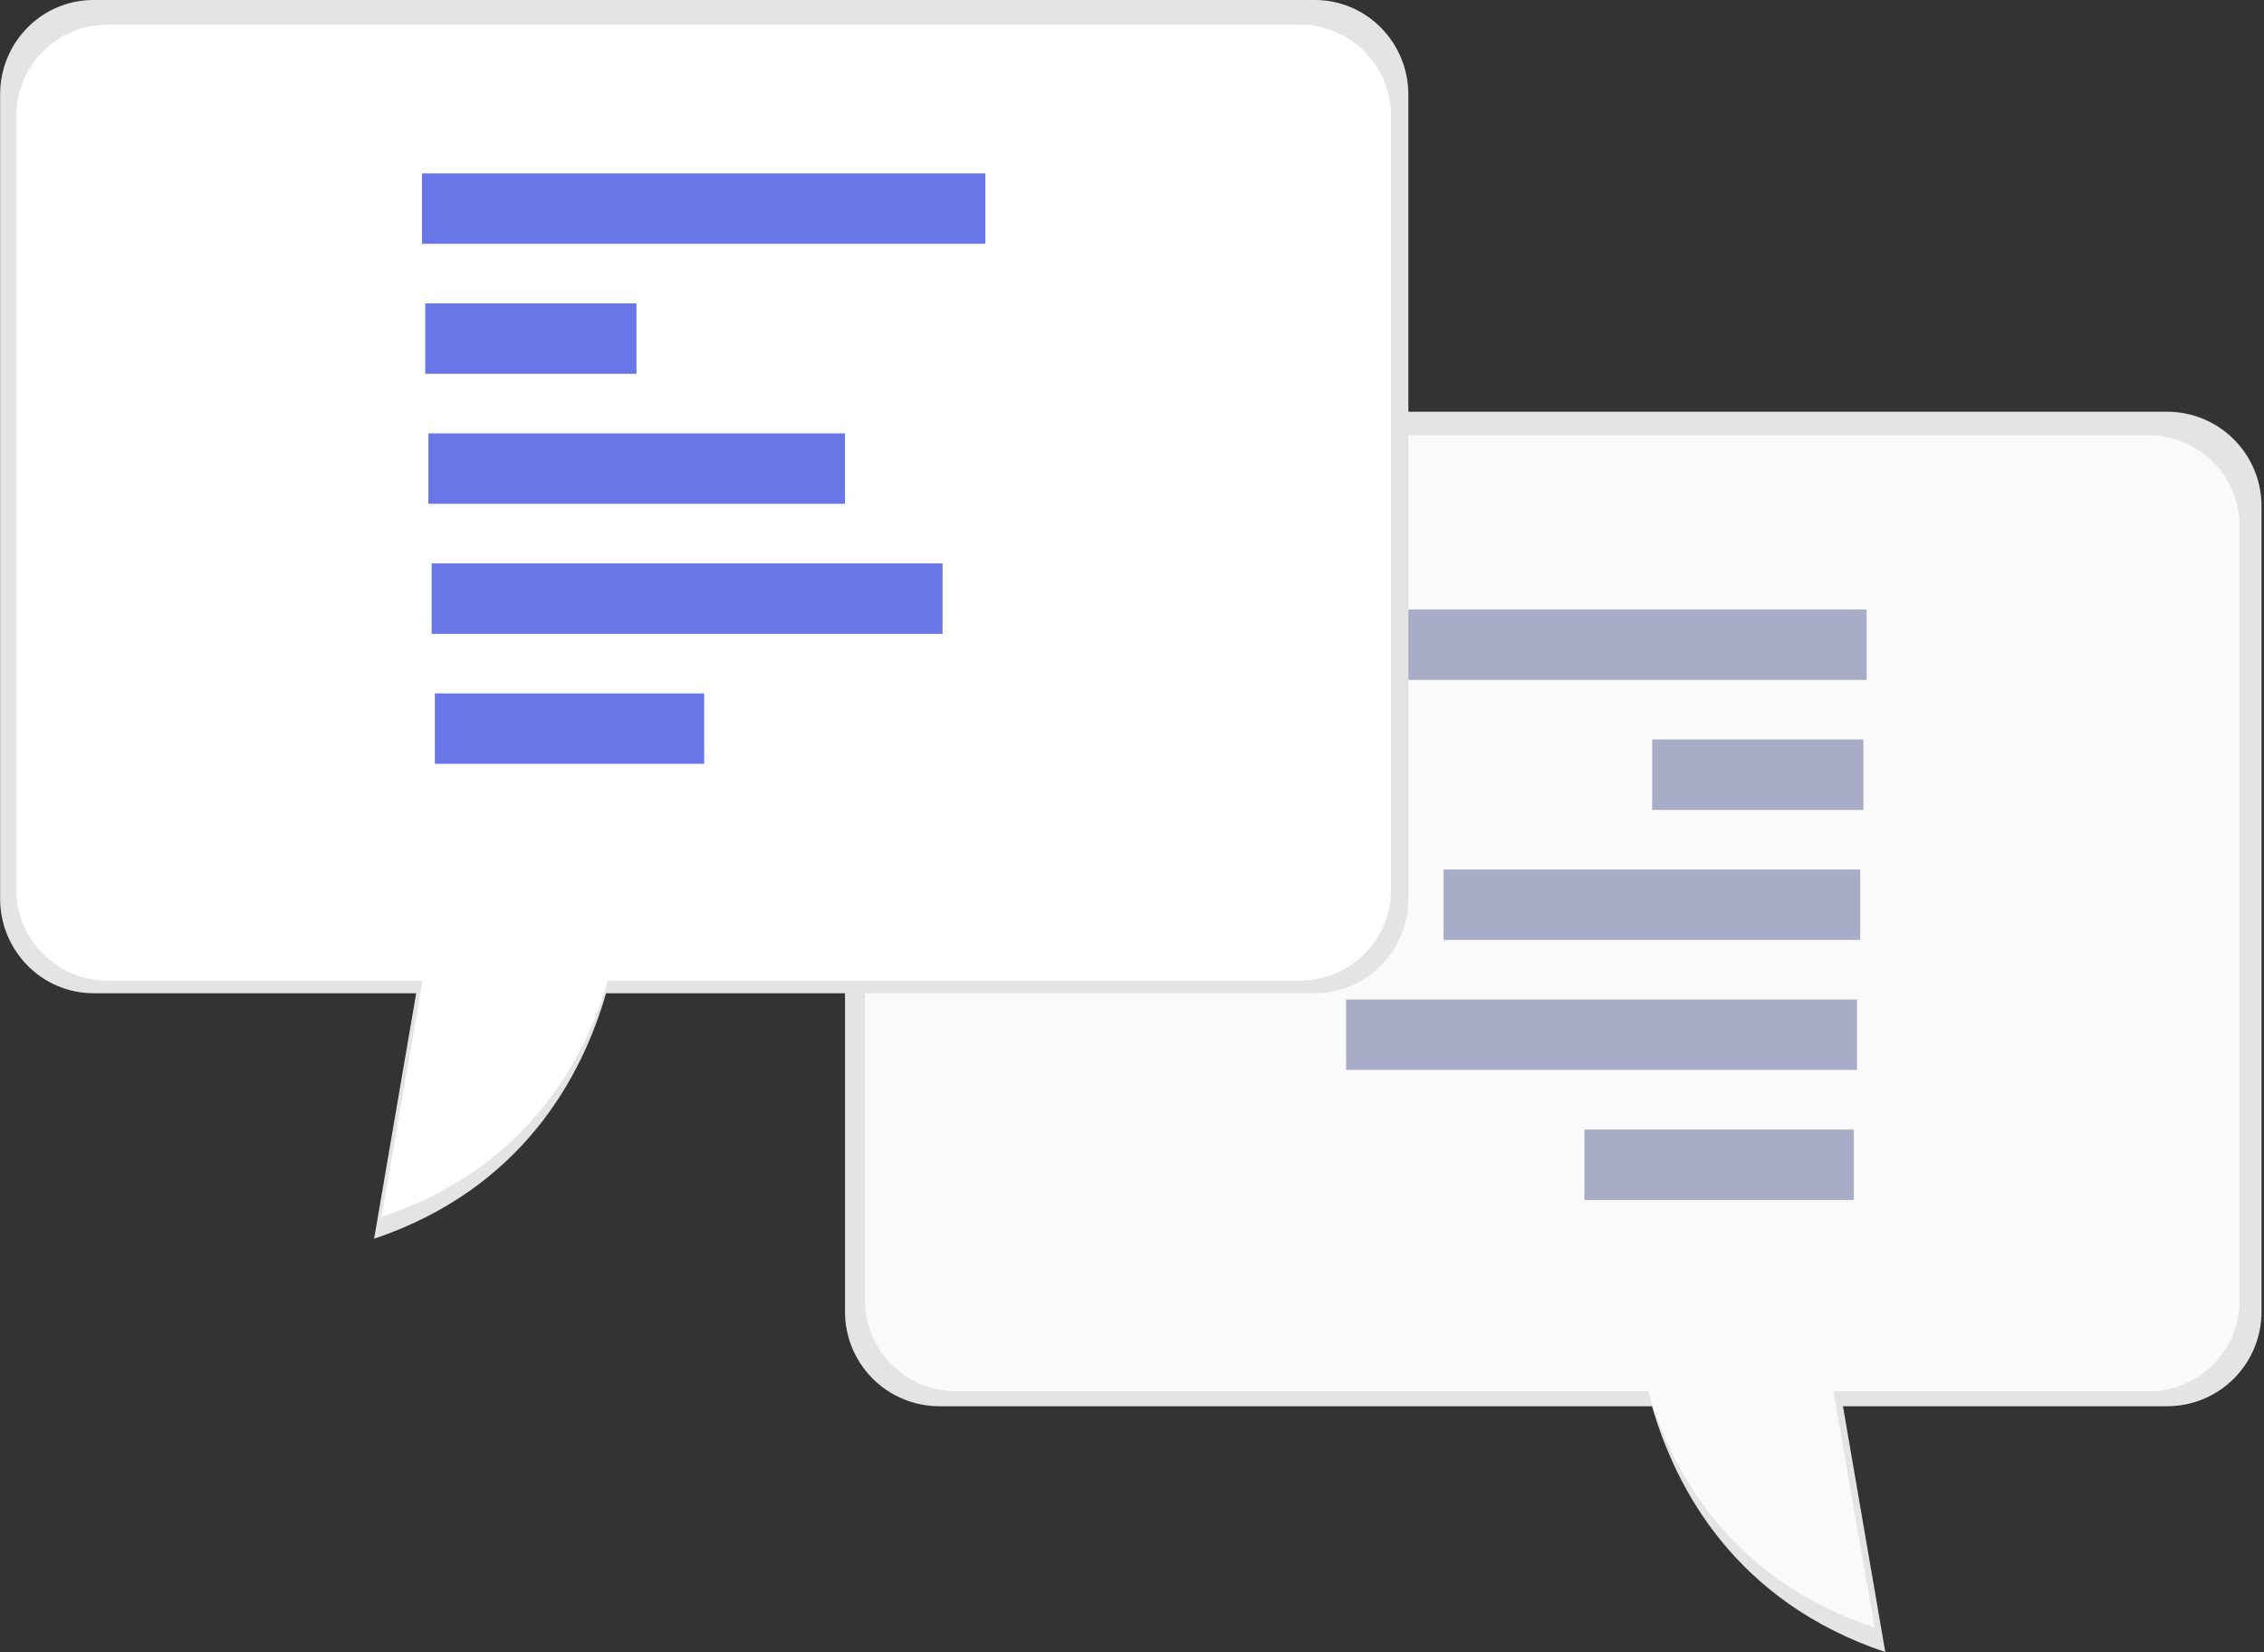 <svg width="270" height="197" viewBox="0 0 270 197" fill="none" xmlns="http://www.w3.org/2000/svg">
<rect x="0" y="0" width="270" height="197" fill="#333333" stroke="none"/>
<g clip-path="url(#clip0)">
<path d="M258.501 49.096H124.592C111.439 49.096 100.775 59.863 100.775 73.143V156.377C100.767 157.855 101.051 159.32 101.61 160.688C102.169 162.057 102.992 163.301 104.033 164.352C105.073 165.402 106.31 166.237 107.672 166.809C109.035 167.381 110.498 167.679 111.976 167.686H197.015C199.846 177.481 206.947 190.982 224.836 197L219.787 167.686H258.501C259.98 167.679 261.442 167.381 262.805 166.809C264.168 166.237 265.405 165.402 266.445 164.352C267.485 163.301 268.308 162.057 268.867 160.688C269.426 159.32 269.71 157.855 269.702 156.377V60.406C269.71 58.928 269.426 57.463 268.867 56.094C268.308 54.726 267.485 53.481 266.445 52.431C265.405 51.381 264.168 50.546 262.805 49.974C261.442 49.401 259.98 49.103 258.501 49.096Z" fill="#E4E4E4"/>
<path d="M256.25 51.902H126.27C123.234 51.902 120.228 52.5 117.423 53.662C114.618 54.824 112.069 56.527 109.922 58.673C107.775 60.82 106.073 63.369 104.911 66.174C103.749 68.979 103.151 71.985 103.151 75.021V155.039C103.151 157.92 104.295 160.683 106.333 162.72C108.37 164.757 111.133 165.902 114.014 165.902H196.561C199.308 175.318 206.21 188.297 223.563 194.083L218.649 165.911H256.234C259.115 165.911 261.878 164.766 263.916 162.729C265.953 160.692 267.097 157.929 267.097 155.048V62.774C267.1 59.894 265.958 57.131 263.924 55.092C261.89 53.054 259.13 51.906 256.25 51.902Z" fill="#FAFAFA"/>
<path opacity="0.4" d="M222.606 72.675H155.421V81.073H222.606V72.675Z" fill="#303778"/>
<path opacity="0.4" d="M222.229 88.18H197.034V96.579H222.229V88.18Z" fill="#303778"/>
<path opacity="0.4" d="M221.842 103.683H172.159V112.081H221.842V103.683Z" fill="#303778"/>
<path opacity="0.4" d="M221.46 119.189H160.529V127.587H221.46V119.189Z" fill="#303778"/>
<path opacity="0.4" d="M221.079 134.692H188.954V143.09H221.079V134.692Z" fill="#303778"/>
<path d="M11.135 0H156.822C162.974 0 167.958 5.056 167.958 11.294V107.144C167.958 113.382 162.974 118.438 156.822 118.438H72.276C69.461 128.22 62.391 141.715 44.614 147.714L49.635 118.438H11.15C4.999 118.438 0.014 113.382 0.014 107.144V11.288C-0.001 5.056 4.983 0 11.135 0Z" fill="#E4E4E4"/>
<path d="M12.81 2.939H155.028C157.909 2.939 160.672 4.084 162.709 6.121C164.746 8.158 165.891 10.921 165.891 13.802V106.076C165.891 108.957 164.746 111.72 162.709 113.757C160.672 115.794 157.909 116.939 155.028 116.939H72.499C69.753 126.355 62.85 139.334 45.498 145.119L50.398 116.939H12.81C9.929 116.939 7.166 115.794 5.129 113.757C3.092 111.72 1.948 108.957 1.948 106.076V13.811C1.946 12.384 2.226 10.97 2.772 9.651C3.317 8.332 4.117 7.134 5.126 6.124C6.135 5.114 7.333 4.313 8.651 3.767C9.97 3.22 11.383 2.939 12.81 2.939Z" fill="white"/>
<path d="M117.512 20.673H50.327V29.072H117.512V20.673Z" fill="#6876E8"/>
<path d="M75.907 36.176H50.712V44.574H75.907V36.176Z" fill="#6876E8"/>
<path d="M100.775 51.678H51.092V60.077H100.775V51.678Z" fill="#6876E8"/>
<path d="M112.408 67.184H51.477V75.583H112.408V67.184Z" fill="#6876E8"/>
<path d="M83.982 82.687H51.856V91.085H83.982V82.687Z" fill="#6876E8"/>
</g>
<defs>
<clipPath id="clip0">
<rect width="269.706" height="197" fill="white"/>
</clipPath>
</defs>
</svg>
